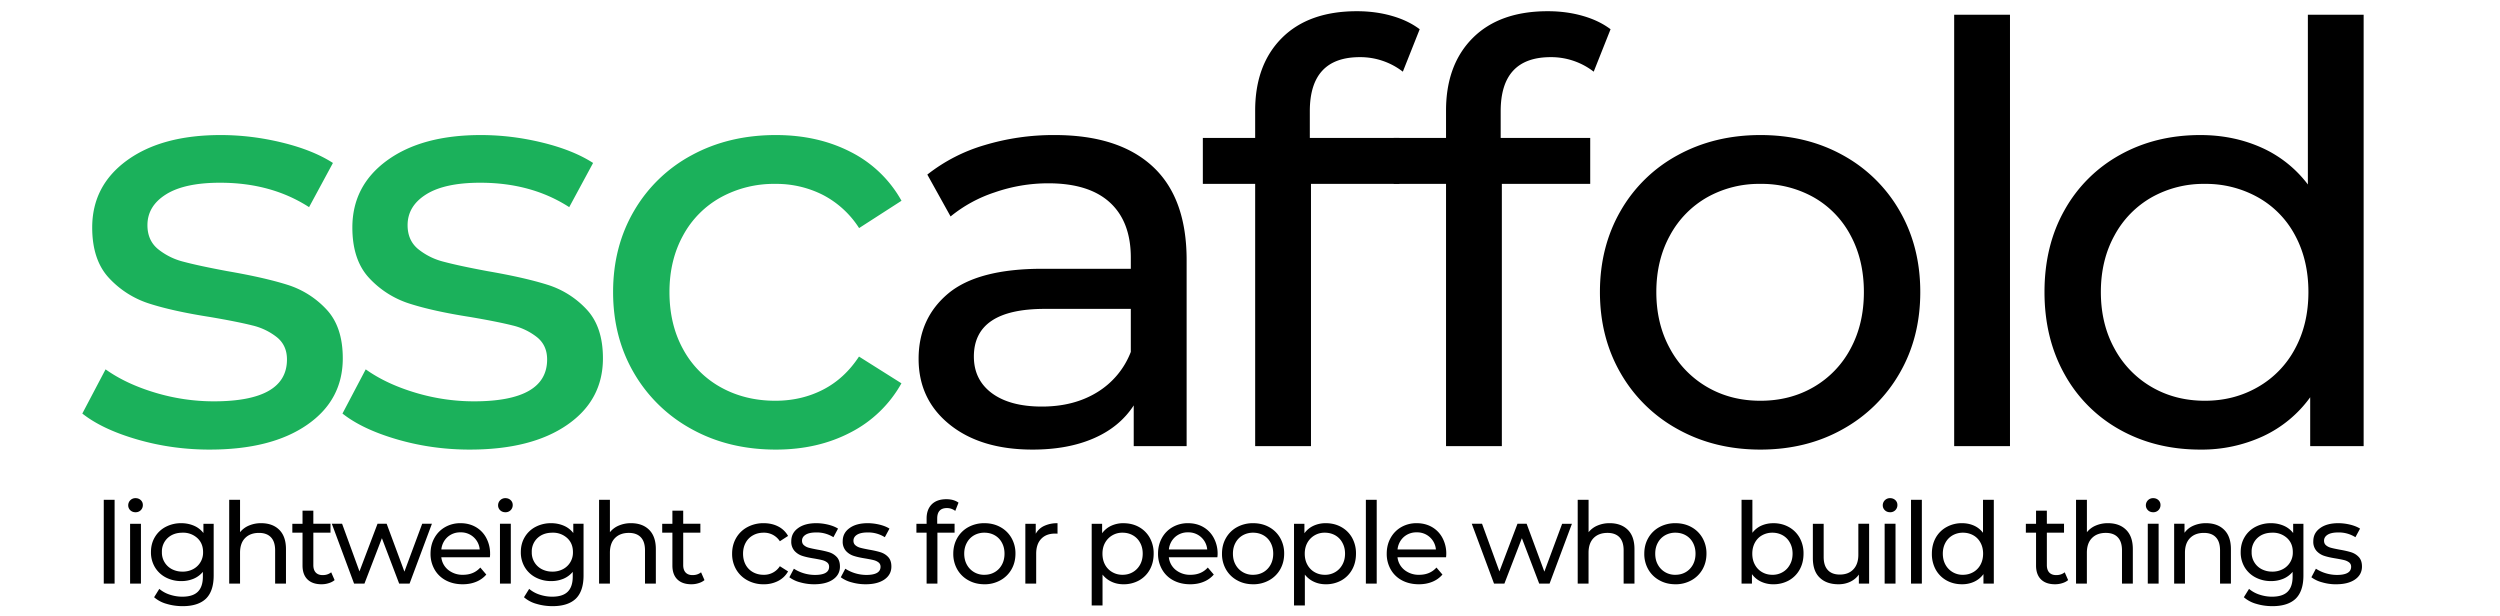<svg xmlns="http://www.w3.org/2000/svg" viewBox="0 0 731 180"><defs/><path fill="#1bb15b" d="M61.3 131.46c-7.36 0-14.45-1-21.25-2.98-6.8-1.98-12.12-4.5-15.98-7.56l6.8-12.92c3.97 2.83 8.79 5.1 14.45 6.8a59.46 59.46 0 0017.17 2.55c14.28 0 21.42-4.08 21.42-12.24 0-2.72-.96-4.87-2.89-6.46a18.34 18.34 0 00-7.22-3.49c-2.89-.73-7-1.55-12.33-2.46-7.25-1.13-13.17-2.44-17.76-3.91a27.38 27.38 0 01-11.82-7.48c-3.28-3.51-4.93-8.44-4.93-14.79 0-8.16 3.4-14.7 10.2-19.64 6.8-4.93 15.93-7.39 27.37-7.39 6.01 0 12.02.74 18.02 2.21 6.01 1.47 10.94 3.46 14.8 5.95l-6.98 12.92c-7.36-4.76-16.03-7.14-26-7.14-6.92 0-12.19 1.13-15.82 3.4-3.62 2.27-5.44 5.27-5.44 9.01 0 2.95 1.02 5.27 3.06 6.97a19.34 19.34 0 007.57 3.74c3 .8 7.22 1.7 12.66 2.72 7.26 1.25 13.12 2.58 17.6 3.99a26.32 26.32 0 0111.47 7.23c3.18 3.4 4.76 8.16 4.76 14.28 0 8.16-3.48 14.65-10.45 19.46-6.97 4.82-16.46 7.23-28.48 7.23zm76.07 0c-7.36 0-14.45-1-21.25-2.98-6.8-1.98-12.12-4.5-15.98-7.56l6.8-12.92c3.97 2.83 8.79 5.1 14.45 6.8a59.46 59.46 0 0017.17 2.55c14.28 0 21.42-4.08 21.42-12.24 0-2.72-.96-4.87-2.89-6.46a18.34 18.34 0 00-7.22-3.49c-2.89-.73-7-1.55-12.33-2.46-7.25-1.13-13.17-2.44-17.76-3.91a27.38 27.38 0 01-11.82-7.48c-3.28-3.51-4.93-8.44-4.93-14.79 0-8.16 3.4-14.7 10.2-19.64 6.8-4.93 15.93-7.39 27.37-7.39 6.01 0 12.02.74 18.02 2.21 6.01 1.47 10.94 3.46 14.8 5.95l-6.98 12.92c-7.36-4.76-16.03-7.14-26-7.14-6.92 0-12.19 1.13-15.82 3.4-3.62 2.27-5.44 5.27-5.44 9.01 0 2.95 1.02 5.27 3.06 6.97a19.34 19.34 0 007.57 3.74c3 .8 7.22 1.7 12.66 2.72 7.26 1.25 13.12 2.58 17.6 3.99a26.32 26.32 0 0111.47 7.23c3.18 3.4 4.76 8.16 4.76 14.28 0 8.16-3.48 14.65-10.45 19.46-6.97 4.82-16.46 7.23-28.48 7.23zm89.5 0c-9.18 0-17.36-1.98-24.56-5.95a43.58 43.58 0 01-16.92-16.41c-4.08-6.97-6.12-14.87-6.12-23.71 0-8.84 2.04-16.75 6.12-23.72a43.03 43.03 0 0116.92-16.32c7.2-3.9 15.38-5.86 24.56-5.86 8.16 0 15.45 1.64 21.85 4.93A35.12 35.12 0 01263.6 58.7l-12.4 7.99A27.72 27.72 0 00240.63 57a30.07 30.07 0 00-13.94-3.23 32.2 32.2 0 00-15.89 3.91 27.83 27.83 0 00-11.05 11.13c-2.66 4.82-4 10.35-4 16.58 0 6.35 1.34 11.93 4 16.74a27.81 27.81 0 0011.05 11.14c4.7 2.6 10 3.91 15.9 3.91 5.1 0 9.74-1.08 13.93-3.23 4.2-2.15 7.71-5.38 10.54-9.69l12.41 7.82a35.62 35.62 0 01-14.87 14.36c-6.4 3.35-13.69 5.02-21.85 5.02z" style="white-space:pre"/><path d="M308.38 39.49c12.47 0 22.02 3.06 28.65 9.18 6.63 6.12 9.94 15.24 9.94 27.37v54.4H331.5v-11.9c-2.72 4.2-6.6 7.4-11.64 9.6-5.04 2.21-11.02 3.32-17.94 3.32-10.08 0-18.16-2.44-24.22-7.31-6.06-4.87-9.1-11.28-9.1-19.21 0-7.93 2.9-14.31 8.67-19.13 5.78-4.81 14.96-7.22 27.54-7.22h25.84v-3.23c0-7.03-2.04-12.41-6.12-16.15-4.08-3.74-10.08-5.61-18.02-5.61-5.32 0-10.54.88-15.64 2.64a40.2 40.2 0 00-12.92 7.05l-6.8-12.24a49.42 49.42 0 0116.66-8.59 69.82 69.82 0 0120.57-2.97zm-3.74 79.39c6.24 0 11.62-1.39 16.15-4.17a23.8 23.8 0 009.86-11.81V90.32H305.5c-13.82 0-20.74 4.65-20.74 13.94 0 4.53 1.76 8.1 5.27 10.71 3.52 2.6 8.4 3.91 14.62 3.91zM397.61 16.71c-9.74 0-14.62 5.27-14.62 15.81v7.82h26.18v13.43h-25.84v76.67h-16.32V53.77h-15.3V40.34h15.3v-7.99c0-8.95 2.61-16.04 7.82-21.25 5.22-5.21 12.53-7.82 21.93-7.82 3.63 0 7.03.45 10.2 1.36 3.18.9 5.9 2.21 8.16 3.91l-4.93 12.41a20.32 20.32 0 00-12.58-4.25z" style="white-space:pre"/><path d="M453.42 16.71c-9.74 0-14.62 5.27-14.62 15.81v7.82h26.18v13.43h-25.84v76.67h-16.32V53.77h-15.3V40.34h15.3v-7.99c0-8.95 2.61-16.04 7.82-21.25 5.22-5.21 12.53-7.82 21.93-7.82 3.63 0 7.03.45 10.2 1.36 3.18.9 5.9 2.21 8.16 3.91L466 20.96a20.32 20.32 0 00-12.58-4.25zM514.74 131.46c-8.95 0-17-1.98-24.14-5.95a43.1 43.1 0 01-16.74-16.41c-4.02-6.97-6.04-14.87-6.04-23.71 0-8.84 2.02-16.75 6.04-23.72a42.56 42.56 0 0116.74-16.32c7.14-3.9 15.2-5.86 24.14-5.86 8.96 0 16.98 1.95 24.06 5.86a42.8 42.8 0 0116.66 16.32c4.02 6.97 6.03 14.88 6.03 23.72 0 8.84-2 16.74-6.03 23.71a43.35 43.35 0 01-16.66 16.41c-7.08 3.97-15.1 5.95-24.06 5.95zm0-14.28c5.78 0 10.97-1.33 15.56-4a28.17 28.17 0 0010.8-11.22c2.6-4.81 3.9-10.34 3.9-16.57s-1.3-11.76-3.9-16.58a27.64 27.64 0 00-10.8-11.13 30.96 30.96 0 00-15.56-3.91 30.9 30.9 0 00-15.55 3.91 28.16 28.16 0 00-10.88 11.13c-2.66 4.82-4 10.35-4 16.58 0 6.23 1.34 11.76 4 16.57a28.7 28.7 0 0010.88 11.22c4.6 2.67 9.77 4 15.55 4zm56.66 13.26V4.3h16.32v126.14H571.4zM674.81 4.3h16.32v126.14H675.5v-14.28a35.34 35.34 0 01-13.77 11.39 42.66 42.66 0 01-18.36 3.91c-8.72 0-16.54-1.93-23.46-5.78a41.38 41.38 0 01-16.23-16.24c-3.9-6.97-5.87-14.98-5.87-24.05s1.96-17.06 5.87-23.97a41.54 41.54 0 0116.23-16.15c6.92-3.85 14.74-5.78 23.46-5.78 6.46 0 12.41 1.22 17.85 3.65a34.7 34.7 0 0113.6 10.8V4.3zm-30.09 112.88c5.67 0 10.83-1.33 15.47-4a27.99 27.99 0 0010.88-11.22c2.61-4.81 3.91-10.34 3.91-16.57s-1.3-11.76-3.9-16.58a27.47 27.47 0 00-10.89-11.13 31.07 31.07 0 00-15.47-3.91 30.9 30.9 0 00-15.55 3.91 28.16 28.16 0 00-10.88 11.13c-2.66 4.82-4 10.35-4 16.58 0 6.23 1.34 11.76 4 16.57a28.7 28.7 0 0010.88 11.22c4.6 2.67 9.77 4 15.55 4zM30.34 170.64v-24.49h3.17v24.5h-3.17zm7.7 0v-17.49h3.17v17.5h-3.17zm1.6-20.86c-.63 0-1.14-.2-1.55-.59-.4-.4-.6-.88-.6-1.45a2.09 2.09 0 012.15-2.08c.6 0 1.12.2 1.52.58.41.38.61.86.61 1.43a2.07 2.07 0 01-2.14 2.11zm19.84 3.37h3v15.11c0 3.06-.76 5.33-2.27 6.8-1.52 1.45-3.79 2.18-6.8 2.18-1.65 0-3.23-.23-4.72-.68a9.28 9.28 0 01-3.63-1.93l1.52-2.44a8.9 8.9 0 003.02 1.67c1.2.4 2.44.61 3.71.61 2.05 0 3.56-.48 4.54-1.45s1.47-2.45 1.47-4.43v-1.38a7.12 7.12 0 01-2.76 2.03 9.24 9.24 0 01-3.55.67 9.57 9.57 0 01-4.53-1.07 8 8 0 01-3.19-3 8.45 8.45 0 01-1.15-4.4c0-1.66.38-3.12 1.15-4.4a7.93 7.93 0 013.19-3 9.63 9.63 0 014.53-1.06c1.32 0 2.55.25 3.68.73a6.87 6.87 0 012.79 2.15v-2.7zm-6.1 14c1.14 0 2.17-.25 3.08-.73a5.44 5.44 0 002.92-4.99c0-1.7-.56-3.06-1.68-4.1a6.1 6.1 0 00-4.32-1.57c-1.79 0-3.24.52-4.36 1.56a5.37 5.37 0 00-1.68 4.11 5.44 5.44 0 002.92 4.99 6.6 6.6 0 003.12.72zm22.98-14.17c2.23 0 4 .65 5.3 1.94 1.3 1.29 1.96 3.17 1.96 5.65v10.07h-3.17v-9.7c0-1.7-.4-2.97-1.22-3.83-.81-.86-1.98-1.29-3.5-1.29-1.71 0-3.06.5-4.05 1.5-1 1-1.49 2.44-1.49 4.31v9.01h-3.17v-24.49h3.17v9.47a6.53 6.53 0 012.59-1.94 8.84 8.84 0 013.58-.7zm20.48 14.36l1 2.28c-.47.4-1.05.7-1.73.9-.68.22-1.38.32-2.1.32-1.77 0-3.13-.47-4.1-1.42-.96-.94-1.45-2.3-1.45-4.06v-9.6h-2.98v-2.6h2.98v-3.84h3.16v3.83h5.02v2.61h-5.02v9.47c0 .95.24 1.68.71 2.18.48.5 1.15.75 2.03.75.97 0 1.8-.27 2.48-.82zm26.61-14.19h2.84l-6.53 17.5h-3.04l-5.05-13.28-5.1 13.27h-3.04l-6.5-17.49h3l5.08 13.93 5.28-13.93h2.67l5.19 14 5.2-14zm19.86 8.84c0 .25-.03.57-.07.96h-14.2a5.5 5.5 0 002.04 3.71 6.62 6.62 0 004.3 1.41c2.1 0 3.78-.7 5.06-2.12l1.75 2.05a7.6 7.6 0 01-2.96 2.11c-1.18.49-2.49.73-3.94.73-1.85 0-3.49-.38-4.92-1.14a8.12 8.12 0 01-3.31-3.19 9.12 9.12 0 01-1.17-4.62c0-1.7.37-3.22 1.13-4.58a8.16 8.16 0 013.14-3.19 8.92 8.92 0 014.5-1.14c1.67 0 3.16.38 4.48 1.14a7.96 7.96 0 013.06 3.2 9.63 9.63 0 011.1 4.67zm-8.65-6.33a5.5 5.5 0 00-3.81 1.38 5.64 5.64 0 00-1.8 3.63h11.22a5.47 5.47 0 00-5.61-5.01zm11.53 14.98v-17.49h3.17v17.5h-3.17zm1.6-20.86c-.63 0-1.14-.2-1.55-.59-.4-.4-.6-.88-.6-1.45a2.09 2.09 0 012.15-2.08c.6 0 1.12.2 1.52.58.41.38.61.86.61 1.43a2.07 2.07 0 01-2.14 2.11zm19.84 3.37h3v15.11c0 3.06-.76 5.33-2.27 6.8-1.52 1.45-3.79 2.18-6.8 2.18-1.65 0-3.23-.23-4.72-.68a9.28 9.28 0 01-3.63-1.93l1.52-2.44a8.9 8.9 0 003.02 1.67c1.2.4 2.44.61 3.71.61 2.05 0 3.56-.48 4.54-1.45s1.47-2.45 1.47-4.43v-1.38a7.12 7.12 0 01-2.76 2.03 9.24 9.24 0 01-3.55.67 9.57 9.57 0 01-4.53-1.07 8 8 0 01-3.19-3 8.45 8.45 0 01-1.15-4.4c0-1.66.38-3.12 1.15-4.4a7.93 7.93 0 013.19-3 9.63 9.63 0 014.53-1.06c1.32 0 2.55.25 3.68.73a6.87 6.87 0 012.79 2.15v-2.7zm-6.1 14c1.14 0 2.17-.25 3.08-.73a5.44 5.44 0 002.92-4.99c0-1.7-.56-3.06-1.68-4.1a6.1 6.1 0 00-4.32-1.57c-1.79 0-3.24.52-4.36 1.56a5.37 5.37 0 00-1.68 4.11 5.44 5.44 0 002.92 4.99 6.6 6.6 0 003.12.72zm22.98-14.17c2.23 0 4 .65 5.3 1.94 1.3 1.29 1.96 3.17 1.96 5.65v10.07h-3.17v-9.7c0-1.7-.4-2.97-1.22-3.83-.81-.86-1.98-1.29-3.5-1.29-1.71 0-3.06.5-4.05 1.5-1 1-1.49 2.44-1.49 4.31v9.01h-3.17v-24.49h3.17v9.47a6.53 6.53 0 012.59-1.94 8.84 8.84 0 013.58-.7zm20.48 14.36l1 2.28c-.47.4-1.05.7-1.73.9-.68.22-1.38.32-2.1.32-1.77 0-3.13-.47-4.1-1.42-.96-.94-1.45-2.3-1.45-4.06v-9.6h-2.98v-2.6h2.98v-3.84h3.16v3.83h5.02v2.61h-5.02v9.47c0 .95.24 1.68.71 2.18.48.5 1.15.75 2.03.75.97 0 1.8-.27 2.48-.82zm18.32 3.5a9.66 9.66 0 01-4.77-1.16 8.43 8.43 0 01-3.29-3.18 9 9 0 01-1.18-4.6c0-1.72.4-3.25 1.18-4.6a8.36 8.36 0 013.3-3.18 9.8 9.8 0 014.76-1.14c1.58 0 3 .32 4.24.96a6.83 6.83 0 012.88 2.77l-2.4 1.55a5.46 5.46 0 00-4.76-2.5c-1.14 0-2.17.25-3.08.76a5.37 5.37 0 00-2.15 2.16c-.51.94-.77 2-.77 3.21 0 1.24.26 2.32.77 3.26a5.45 5.45 0 002.15 2.16c.91.5 1.94.76 3.08.76a5.46 5.46 0 004.76-2.51l2.4 1.52a6.9 6.9 0 01-2.88 2.78 9 9 0 01-4.24.98zm14.73 0c-1.43 0-2.8-.2-4.13-.58a9.1 9.1 0 01-3.1-1.47l1.32-2.5a11.44 11.44 0 006.14 1.82c2.78 0 4.16-.8 4.16-2.39 0-.53-.18-.94-.56-1.25-.37-.3-.84-.53-1.4-.68-.56-.14-1.36-.3-2.4-.48-1.4-.22-2.55-.47-3.44-.76a5.23 5.23 0 01-2.3-1.45 4.03 4.03 0 01-.96-2.87c0-1.58.66-2.85 1.98-3.8 1.33-.97 3.1-1.45 5.33-1.45 1.16 0 2.32.15 3.48.43 1.17.29 2.13.68 2.88 1.16l-1.35 2.51a9.06 9.06 0 00-5.06-1.39c-1.34 0-2.36.22-3.06.66-.7.44-1.06 1.03-1.06 1.75 0 .58.2 1.03.6 1.35.4.34.88.58 1.46.73.6.16 1.41.33 2.47.53 1.4.24 2.54.5 3.4.77.88.28 1.62.74 2.24 1.4.61.66.92 1.59.92 2.78 0 1.58-.67 2.84-2.03 3.78-1.35.94-3.2 1.4-5.53 1.4zm15.04 0c-1.44 0-2.81-.2-4.13-.58a9.1 9.1 0 01-3.1-1.47l1.32-2.5a11.44 11.44 0 006.14 1.82c2.77 0 4.16-.8 4.16-2.39 0-.53-.19-.94-.56-1.25-.38-.3-.85-.53-1.41-.68-.56-.14-1.36-.3-2.4-.48-1.4-.22-2.55-.47-3.44-.76a5.23 5.23 0 01-2.3-1.45 4.03 4.03 0 01-.95-2.87c0-1.58.66-2.85 1.98-3.8 1.32-.97 3.1-1.45 5.32-1.45 1.16 0 2.33.15 3.49.43 1.17.29 2.13.68 2.88 1.16l-1.36 2.51a9.06 9.06 0 00-5.05-1.39c-1.34 0-2.36.22-3.07.66-.7.44-1.05 1.03-1.05 1.75 0 .58.2 1.03.59 1.35.4.34.89.58 1.47.73.58.16 1.4.33 2.46.53 1.4.24 2.54.5 3.4.77.88.28 1.63.74 2.24 1.4.62.66.93 1.59.93 2.78 0 1.58-.68 2.84-2.03 3.78-1.36.94-3.2 1.4-5.53 1.4zm23.8-22.28c-1.9 0-2.84 1.03-2.84 3.07v1.52h5.08v2.61h-5.02v14.88h-3.16v-14.88h-2.98v-2.6h2.98v-1.56c0-1.74.5-3.11 1.5-4.13 1.02-1 2.44-1.5 4.27-1.5.7 0 1.37.08 1.98.25.61.18 1.14.43 1.58.76l-.95 2.41a3.93 3.93 0 00-2.44-.83zm10.96 22.28c-1.73 0-3.29-.38-4.68-1.16a8.33 8.33 0 01-3.25-3.18 9.06 9.06 0 01-1.17-4.6c0-1.72.4-3.25 1.17-4.6a8.26 8.26 0 013.25-3.18 9.58 9.58 0 014.68-1.14c1.74 0 3.3.38 4.67 1.14a8.28 8.28 0 013.24 3.17 9.04 9.04 0 011.17 4.6c0 1.72-.39 3.26-1.17 4.61a8.35 8.35 0 01-3.24 3.18 9.35 9.35 0 01-4.67 1.16zm0-2.77c1.13 0 2.14-.26 3.02-.78.9-.52 1.6-1.25 2.1-2.18.51-.93.76-2 .76-3.22 0-1.2-.25-2.27-.76-3.2a5.3 5.3 0 00-2.1-2.17c-.88-.5-1.89-.76-3.02-.76a6 6 0 00-3.02.76 5.44 5.44 0 00-2.1 2.16c-.52.94-.78 2-.78 3.21 0 1.22.26 2.29.77 3.22a5.67 5.67 0 005.13 2.96zm15-11.98a5.37 5.37 0 012.45-2.3 8.81 8.81 0 013.93-.8v3.06a6.95 6.95 0 00-.73-.03c-1.72 0-3.06.51-4.04 1.54-.98 1.02-1.47 2.48-1.47 4.37v8.71h-3.17v-17.49h3.04v2.94zm25.66-3.1c1.69 0 3.2.37 4.55 1.12a8.08 8.08 0 013.14 3.13 9.3 9.3 0 011.14 4.65c0 1.76-.38 3.32-1.13 4.67a8.11 8.11 0 01-3.15 3.16 9.18 9.18 0 01-4.56 1.12c-1.25 0-2.4-.24-3.44-.73a7.1 7.1 0 01-2.67-2.1v9.03h-3.17v-23.89h3.05v2.77c.7-.96 1.6-1.7 2.67-2.19a8.4 8.4 0 013.56-.75zm-.27 15.08c1.12 0 2.13-.26 3.01-.78.9-.52 1.6-1.25 2.12-2.18.51-.93.77-2 .77-3.22 0-1.2-.25-2.27-.77-3.2a5.35 5.35 0 00-2.12-2.17c-.88-.5-1.89-.76-3.01-.76a5.69 5.69 0 00-5.1 2.93c-.52.93-.77 2-.77 3.2 0 1.22.25 2.29.75 3.22a5.5 5.5 0 002.12 2.18c.9.52 1.9.78 3 .78zm27.8-6.08c0 .25-.02.57-.07.96h-14.19a5.5 5.5 0 002.03 3.71 6.62 6.62 0 004.31 1.41c2.1 0 3.78-.7 5.05-2.12l1.75 2.05a7.6 7.6 0 01-2.96 2.11c-1.17.49-2.49.73-3.94.73-1.85 0-3.49-.38-4.92-1.14a8.12 8.12 0 01-3.3-3.19 9.12 9.12 0 01-1.18-4.62c0-1.7.38-3.22 1.13-4.58a8.16 8.16 0 013.14-3.19 8.92 8.92 0 014.5-1.14c1.67 0 3.17.38 4.48 1.14a7.96 7.96 0 013.06 3.2 9.63 9.63 0 011.11 4.67zm-8.65-6.33a5.5 5.5 0 00-3.8 1.38 5.64 5.64 0 00-1.8 3.63h11.21a5.47 5.47 0 00-5.61-5.01zm19.03 15.18c-1.74 0-3.3-.38-4.68-1.16a8.33 8.33 0 01-3.25-3.18 9.06 9.06 0 01-1.17-4.6c0-1.72.39-3.25 1.17-4.6a8.26 8.26 0 013.25-3.18 9.58 9.58 0 014.68-1.14c1.74 0 3.3.38 4.67 1.14a8.28 8.28 0 013.24 3.17 9.04 9.04 0 011.17 4.6c0 1.72-.4 3.26-1.17 4.61a8.35 8.35 0 01-3.24 3.18 9.35 9.35 0 01-4.67 1.16zm0-2.77c1.12 0 2.13-.26 3.02-.78.89-.52 1.59-1.25 2.1-2.18.5-.93.76-2 .76-3.22 0-1.2-.26-2.27-.76-3.2a5.3 5.3 0 00-2.1-2.17c-.89-.5-1.9-.76-3.02-.76a6 6 0 00-3.02.76 5.44 5.44 0 00-2.11 2.16c-.52.94-.77 2-.77 3.21 0 1.22.25 2.29.77 3.22a5.67 5.67 0 005.13 2.96zm21.24-15.09c1.7 0 3.21.38 4.55 1.13a8.08 8.08 0 013.15 3.13 9.3 9.3 0 011.14 4.65c0 1.76-.38 3.32-1.14 4.67a8.11 8.11 0 01-3.15 3.16 9.18 9.18 0 01-4.55 1.12c-1.25 0-2.4-.24-3.45-.73a7.1 7.1 0 01-2.66-2.1v9.03h-3.17v-23.89h3.04v2.77c.7-.96 1.6-1.7 2.67-2.19a8.4 8.4 0 013.57-.75zm-.27 15.1c1.13 0 2.13-.27 3.02-.79.9-.52 1.6-1.25 2.11-2.18.52-.93.78-2 .78-3.22 0-1.2-.26-2.27-.78-3.2a5.35 5.35 0 00-2.1-2.17c-.9-.5-1.9-.76-3.03-.76a5.69 5.69 0 00-5.1 2.93c-.51.93-.77 2-.77 3.2 0 1.22.25 2.29.76 3.22a5.5 5.5 0 002.11 2.18c.9.52 1.9.78 3 .78zm12 2.56v-24.49h3.17v24.5h-3.17zm23.51-8.65c0 .25-.02.57-.06.96h-14.2a5.5 5.5 0 002.04 3.71 6.62 6.62 0 004.3 1.41c2.1 0 3.78-.7 5.05-2.12l1.75 2.05a7.6 7.6 0 01-2.95 2.11c-1.18.49-2.5.73-3.94.73-1.85 0-3.5-.38-4.93-1.14a8.12 8.12 0 01-3.3-3.19 9.12 9.12 0 01-1.17-4.62c0-1.7.37-3.22 1.13-4.58a8.16 8.16 0 013.13-3.19 8.92 8.92 0 014.5-1.14c1.68 0 3.17.38 4.49 1.14a7.96 7.96 0 013.06 3.2 9.63 9.63 0 011.1 4.67zm-8.64-6.33a5.5 5.5 0 00-3.81 1.38 5.64 5.64 0 00-1.8 3.63h11.22a5.47 5.47 0 00-5.61-5.01zm42.54-2.5h2.84l-6.53 17.48h-3.04L445 157.37l-5.11 13.27h-3.04l-6.5-17.49h3l5.08 13.93 5.28-13.93h2.68l5.18 14 5.2-14zm13.88-.18c2.22 0 3.99.65 5.3 1.94 1.3 1.29 1.95 3.17 1.95 5.65v10.07h-3.17v-9.7c0-1.7-.4-2.97-1.21-3.83-.82-.86-1.99-1.29-3.5-1.29-1.72 0-3.07.5-4.06 1.5-.99 1-1.49 2.44-1.49 4.31v9.01h-3.17v-24.49h3.18v9.47a6.53 6.53 0 012.58-1.94 8.84 8.84 0 013.59-.7zm19.22 17.86c-1.74 0-3.3-.38-4.68-1.16a8.33 8.33 0 01-3.25-3.18 9.06 9.06 0 01-1.17-4.6c0-1.72.39-3.25 1.17-4.6a8.26 8.26 0 013.25-3.18 9.58 9.58 0 014.68-1.14c1.74 0 3.3.38 4.67 1.14a8.28 8.28 0 013.24 3.17 9.04 9.04 0 011.17 4.6c0 1.72-.4 3.26-1.17 4.61a8.35 8.35 0 01-3.24 3.18 9.35 9.35 0 01-4.67 1.16zm0-2.77c1.12 0 2.13-.26 3.02-.78.89-.52 1.59-1.25 2.1-2.18.5-.93.76-2 .76-3.22 0-1.2-.26-2.27-.76-3.2a5.3 5.3 0 00-2.1-2.17c-.89-.5-1.9-.76-3.02-.76a6 6 0 00-3.02.76 5.44 5.44 0 00-2.11 2.16c-.52.94-.77 2-.77 3.21 0 1.22.25 2.29.77 3.22a5.67 5.67 0 005.13 2.96zm28.62-15.09c1.7 0 3.2.38 4.55 1.13a8.08 8.08 0 013.15 3.13 9.3 9.3 0 011.14 4.65c0 1.76-.38 3.32-1.14 4.67a8.11 8.11 0 01-3.15 3.16 9.18 9.18 0 01-4.55 1.12 8.3 8.3 0 01-3.57-.76 6.92 6.92 0 01-2.67-2.2v2.76h-3.04v-24.49h3.17v9.64a6.75 6.75 0 012.64-2.1 8.42 8.42 0 013.47-.7zm-.27 15.1c1.13 0 2.13-.27 3.02-.79.9-.52 1.6-1.25 2.1-2.18.53-.93.79-2 .79-3.22 0-1.2-.26-2.27-.78-3.2a5.35 5.35 0 00-2.11-2.17c-.89-.5-1.9-.76-3.02-.76a6 6 0 00-3 .76c-.9.5-1.6 1.22-2.11 2.16-.5.94-.76 2-.76 3.21 0 1.22.25 2.29.76 3.22a5.5 5.5 0 002.1 2.18c.9.52 1.9.78 3 .78zm25.13-14.93h3.16v17.5h-3V168c-.63.9-1.47 1.6-2.51 2.1-1.05.5-2.2.74-3.42.74-2.34 0-4.18-.64-5.51-1.93-1.35-1.28-2.01-3.19-2.01-5.7v-10.06h3.16v9.7c0 1.7.41 2.98 1.23 3.85.8.87 1.97 1.3 3.49 1.3 1.67 0 3-.5 3.96-1.52.97-1.01 1.46-2.44 1.46-4.29v-9.04zm7.7 17.5v-17.5h3.18v17.5h-3.17zm1.6-20.87c-.62 0-1.14-.2-1.54-.59-.41-.4-.61-.88-.61-1.45a2.09 2.09 0 012.15-2.08c.6 0 1.12.2 1.53.58.4.38.6.86.6 1.43a2.07 2.07 0 01-2.14 2.11zm6.11 20.86v-24.49h3.17v24.5h-3.17zm21.05-24.49h3.16v24.5h-3.03v-2.78a6.9 6.9 0 01-2.68 2.21c-1.07.5-2.26.76-3.56.76-1.7 0-3.21-.37-4.55-1.12a8.09 8.09 0 01-3.16-3.16 9.43 9.43 0 01-1.13-4.67c0-1.75.38-3.3 1.13-4.65a8.06 8.06 0 013.16-3.13 9.12 9.12 0 014.55-1.13c1.25 0 2.41.24 3.47.71a6.75 6.75 0 012.64 2.1v-9.64zm-5.85 21.92c1.1 0 2.1-.26 3.01-.78a5.5 5.5 0 002.11-2.18c.5-.93.76-2 .76-3.22 0-1.2-.25-2.27-.76-3.2a5.27 5.27 0 00-2.11-2.17c-.9-.5-1.91-.76-3.01-.76a6 6 0 00-3.02.76 5.44 5.44 0 00-2.11 2.16c-.51.94-.77 2-.77 3.21 0 1.22.26 2.29.77 3.22a5.67 5.67 0 005.13 2.96zm29.74-.73l1 2.28c-.47.4-1.05.7-1.73.9-.68.22-1.38.32-2.1.32-1.77 0-3.13-.47-4.1-1.42-.96-.94-1.45-2.3-1.45-4.06v-9.6h-2.98v-2.6h2.98v-3.84h3.16v3.83h5.02v2.61h-5.02v9.47c0 .95.24 1.68.71 2.18.48.5 1.15.75 2.03.75.97 0 1.8-.27 2.48-.82zm12.65-14.36c2.23 0 4 .65 5.3 1.94 1.31 1.29 1.97 3.17 1.97 5.65v10.07h-3.17v-9.7c0-1.7-.41-2.97-1.23-3.83-.8-.86-1.98-1.29-3.5-1.29-1.7 0-3.06.5-4.04 1.5-1 1-1.5 2.44-1.5 4.31v9.01h-3.17v-24.49h3.18v9.47a6.53 6.53 0 012.58-1.94 8.83 8.83 0 013.59-.7zm11.64 17.66v-17.49h3.17v17.5H628zm1.59-20.86c-.62 0-1.14-.2-1.54-.59-.4-.4-.61-.88-.61-1.45a2.09 2.09 0 012.15-2.08c.61 0 1.12.2 1.53.58.4.38.6.86.6 1.43a2.07 2.07 0 01-2.14 2.11zm15.45 3.2c2.23 0 4 .65 5.3 1.94 1.31 1.29 1.97 3.17 1.97 5.65v10.07h-3.18v-9.7c0-1.7-.4-2.97-1.22-3.83-.8-.86-1.97-1.29-3.5-1.29-1.7 0-3.06.5-4.04 1.5-1 1-1.5 2.44-1.5 4.31v9.01h-3.16v-17.49h3.03v2.64c.64-.9 1.5-1.6 2.6-2.08a8.98 8.98 0 013.7-.73zm25.47.17h3v15.11c0 3.06-.76 5.33-2.27 6.8-1.52 1.45-3.79 2.18-6.8 2.18-1.66 0-3.23-.23-4.72-.68a9.27 9.27 0 01-3.63-1.93l1.52-2.44a8.9 8.9 0 003.02 1.67c1.2.4 2.43.61 3.7.61 2.05 0 3.57-.48 4.55-1.45s1.47-2.45 1.47-4.43v-1.38a7.13 7.13 0 01-2.76 2.03 9.24 9.24 0 01-3.55.67 9.57 9.57 0 01-4.53-1.07 7.98 7.98 0 01-3.2-3 8.45 8.45 0 01-1.14-4.4c0-1.66.38-3.12 1.15-4.4a7.92 7.92 0 013.19-3 9.63 9.63 0 014.53-1.06c1.32 0 2.54.25 3.68.73a6.87 6.87 0 012.79 2.15v-2.7zm-6.1 14c1.14 0 2.16-.25 3.08-.73a5.44 5.44 0 002.92-4.99c0-1.7-.56-3.06-1.68-4.1a6.1 6.1 0 00-4.32-1.57c-1.79 0-3.24.52-4.36 1.56a5.37 5.37 0 00-1.68 4.11 5.43 5.43 0 002.92 4.99 6.6 6.6 0 003.12.72zm18.66 3.7c-1.44 0-2.81-.2-4.13-.59a9.08 9.08 0 01-3.1-1.47l1.32-2.5a11.44 11.44 0 006.14 1.82c2.77 0 4.16-.8 4.16-2.39 0-.53-.19-.94-.56-1.25-.38-.3-.85-.53-1.41-.68-.56-.14-1.36-.3-2.4-.48-1.4-.22-2.55-.47-3.44-.76a5.23 5.23 0 01-2.3-1.45 4.03 4.03 0 01-.95-2.87c0-1.58.66-2.85 1.98-3.8 1.32-.97 3.09-1.45 5.32-1.45 1.16 0 2.33.15 3.49.43 1.16.29 2.12.68 2.88 1.16l-1.36 2.51a9.06 9.06 0 00-5.05-1.39c-1.34 0-2.37.22-3.07.66-.7.44-1.05 1.03-1.05 1.75 0 .58.2 1.03.59 1.35.4.34.89.58 1.47.73.58.16 1.4.33 2.46.53 1.4.24 2.54.5 3.4.77.88.28 1.62.74 2.24 1.4.62.66.93 1.59.93 2.78 0 1.58-.68 2.84-2.03 3.78-1.36.94-3.2 1.4-5.53 1.4z" style="white-space:pre"/></svg>